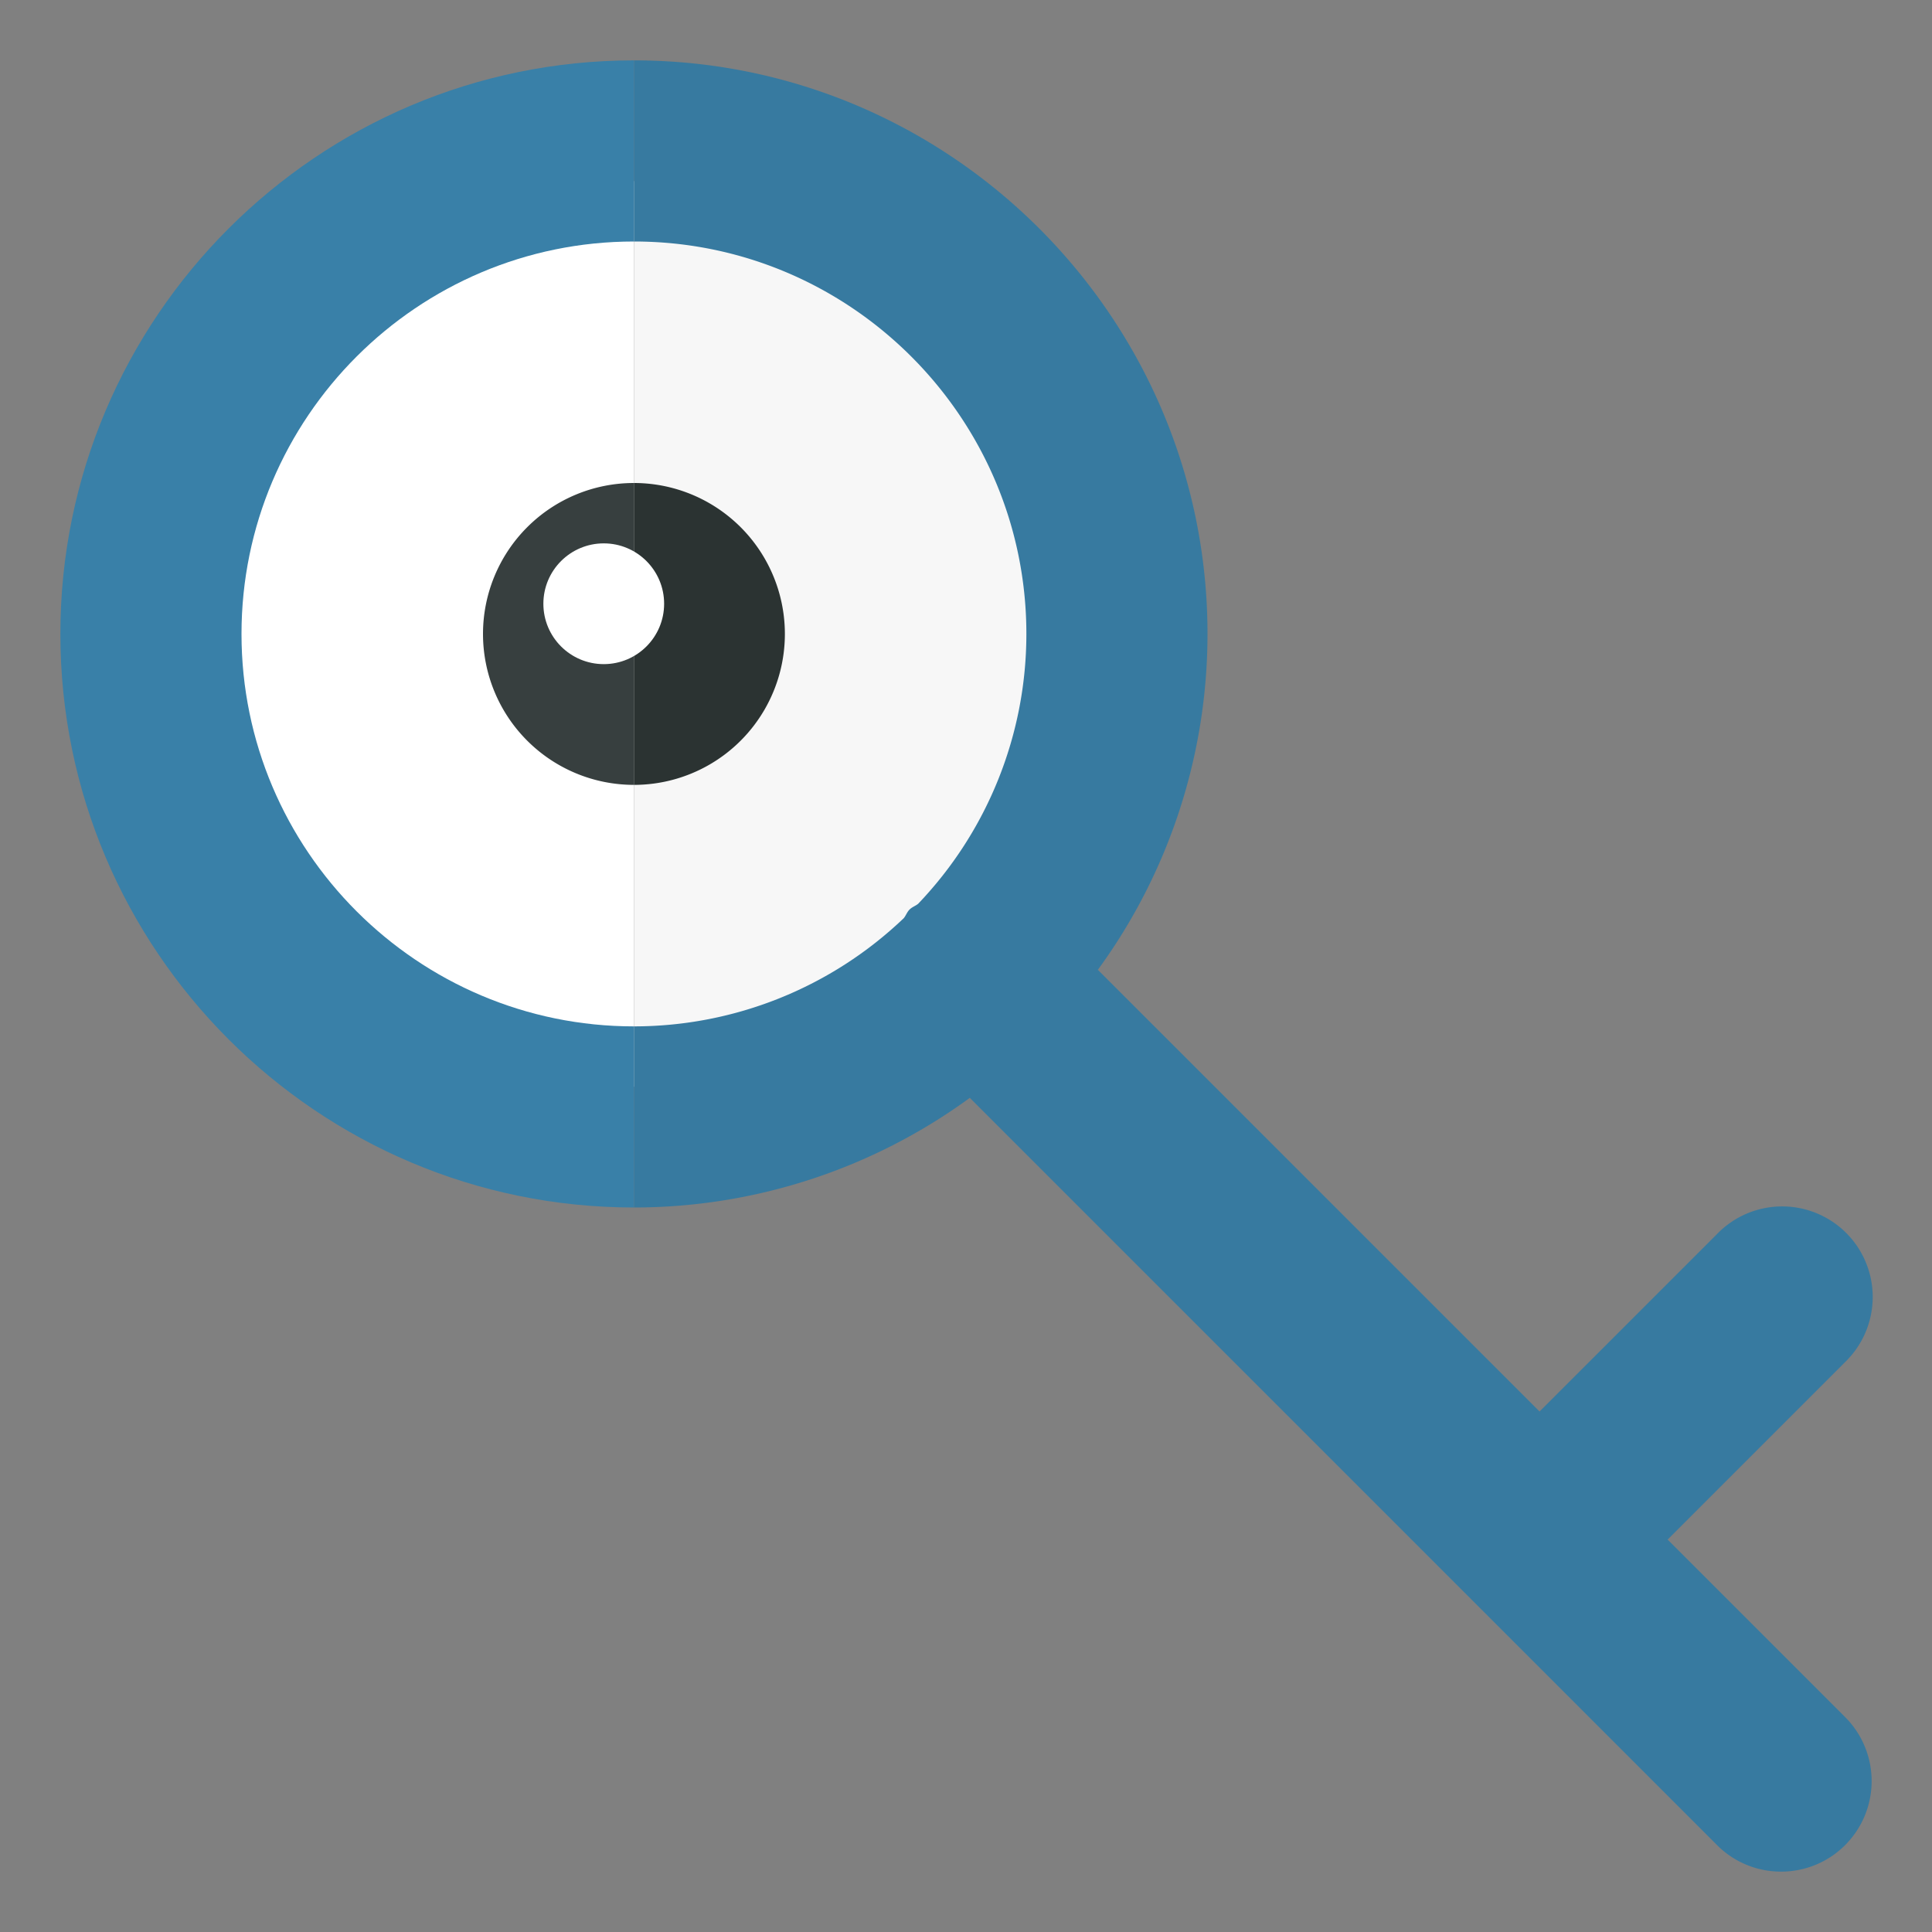 <svg xmlns="http://www.w3.org/2000/svg" width="32" height="32"><rect width="100%" height="100%" fill="#808080" stroke="none"/><path fill="#FFF" d="M10.5 3a7.5 7.5 0 000 15V3z"/><path fill="#F7F7F7" d="M18 10.5A7.5 7.5 0 0010.5 3v15a7.5 7.5 0 007.5-7.5z"/><path fill="#373F3F" d="M10.5 8a2.5 2.5 0 100 5V8z"/><path fill="#2B3332" d="M13 10.5A2.5 2.5 0 0010.5 8v5a2.5 2.5 0 002.5-2.5z"/><circle fill="#FFF" cx="10" cy="10" r="1"/><path fill="#3980A8" d="M10.5 17C6.916 17 4 14.084 4 10.5S6.916 4 10.5 4V1C5.262 1 1 5.262 1 10.5S5.262 20 10.5 20v-3z"/><path fill="#377AA0" d="M27.621 25.5l2.939-2.939a1.5 1.5 0 10-2.121-2.121L25.5 23.379l-7.316-7.316A9.435 9.435 0 0020 10.5C20 5.262 15.738 1 10.5 1v3c3.584 0 6.5 2.916 6.5 6.5a6.47 6.47 0 01-1.793 4.47c-.045.036-.1.053-.142.095-.042.042-.059.097-.095.142A6.47 6.47 0 0110.5 17v3a9.435 9.435 0 005.563-1.816L28.439 30.56c.293.294.677.44 1.061.44s.768-.146 1.061-.439a1.5 1.5 0 000-2.121l-2.94-2.94z"/></svg>